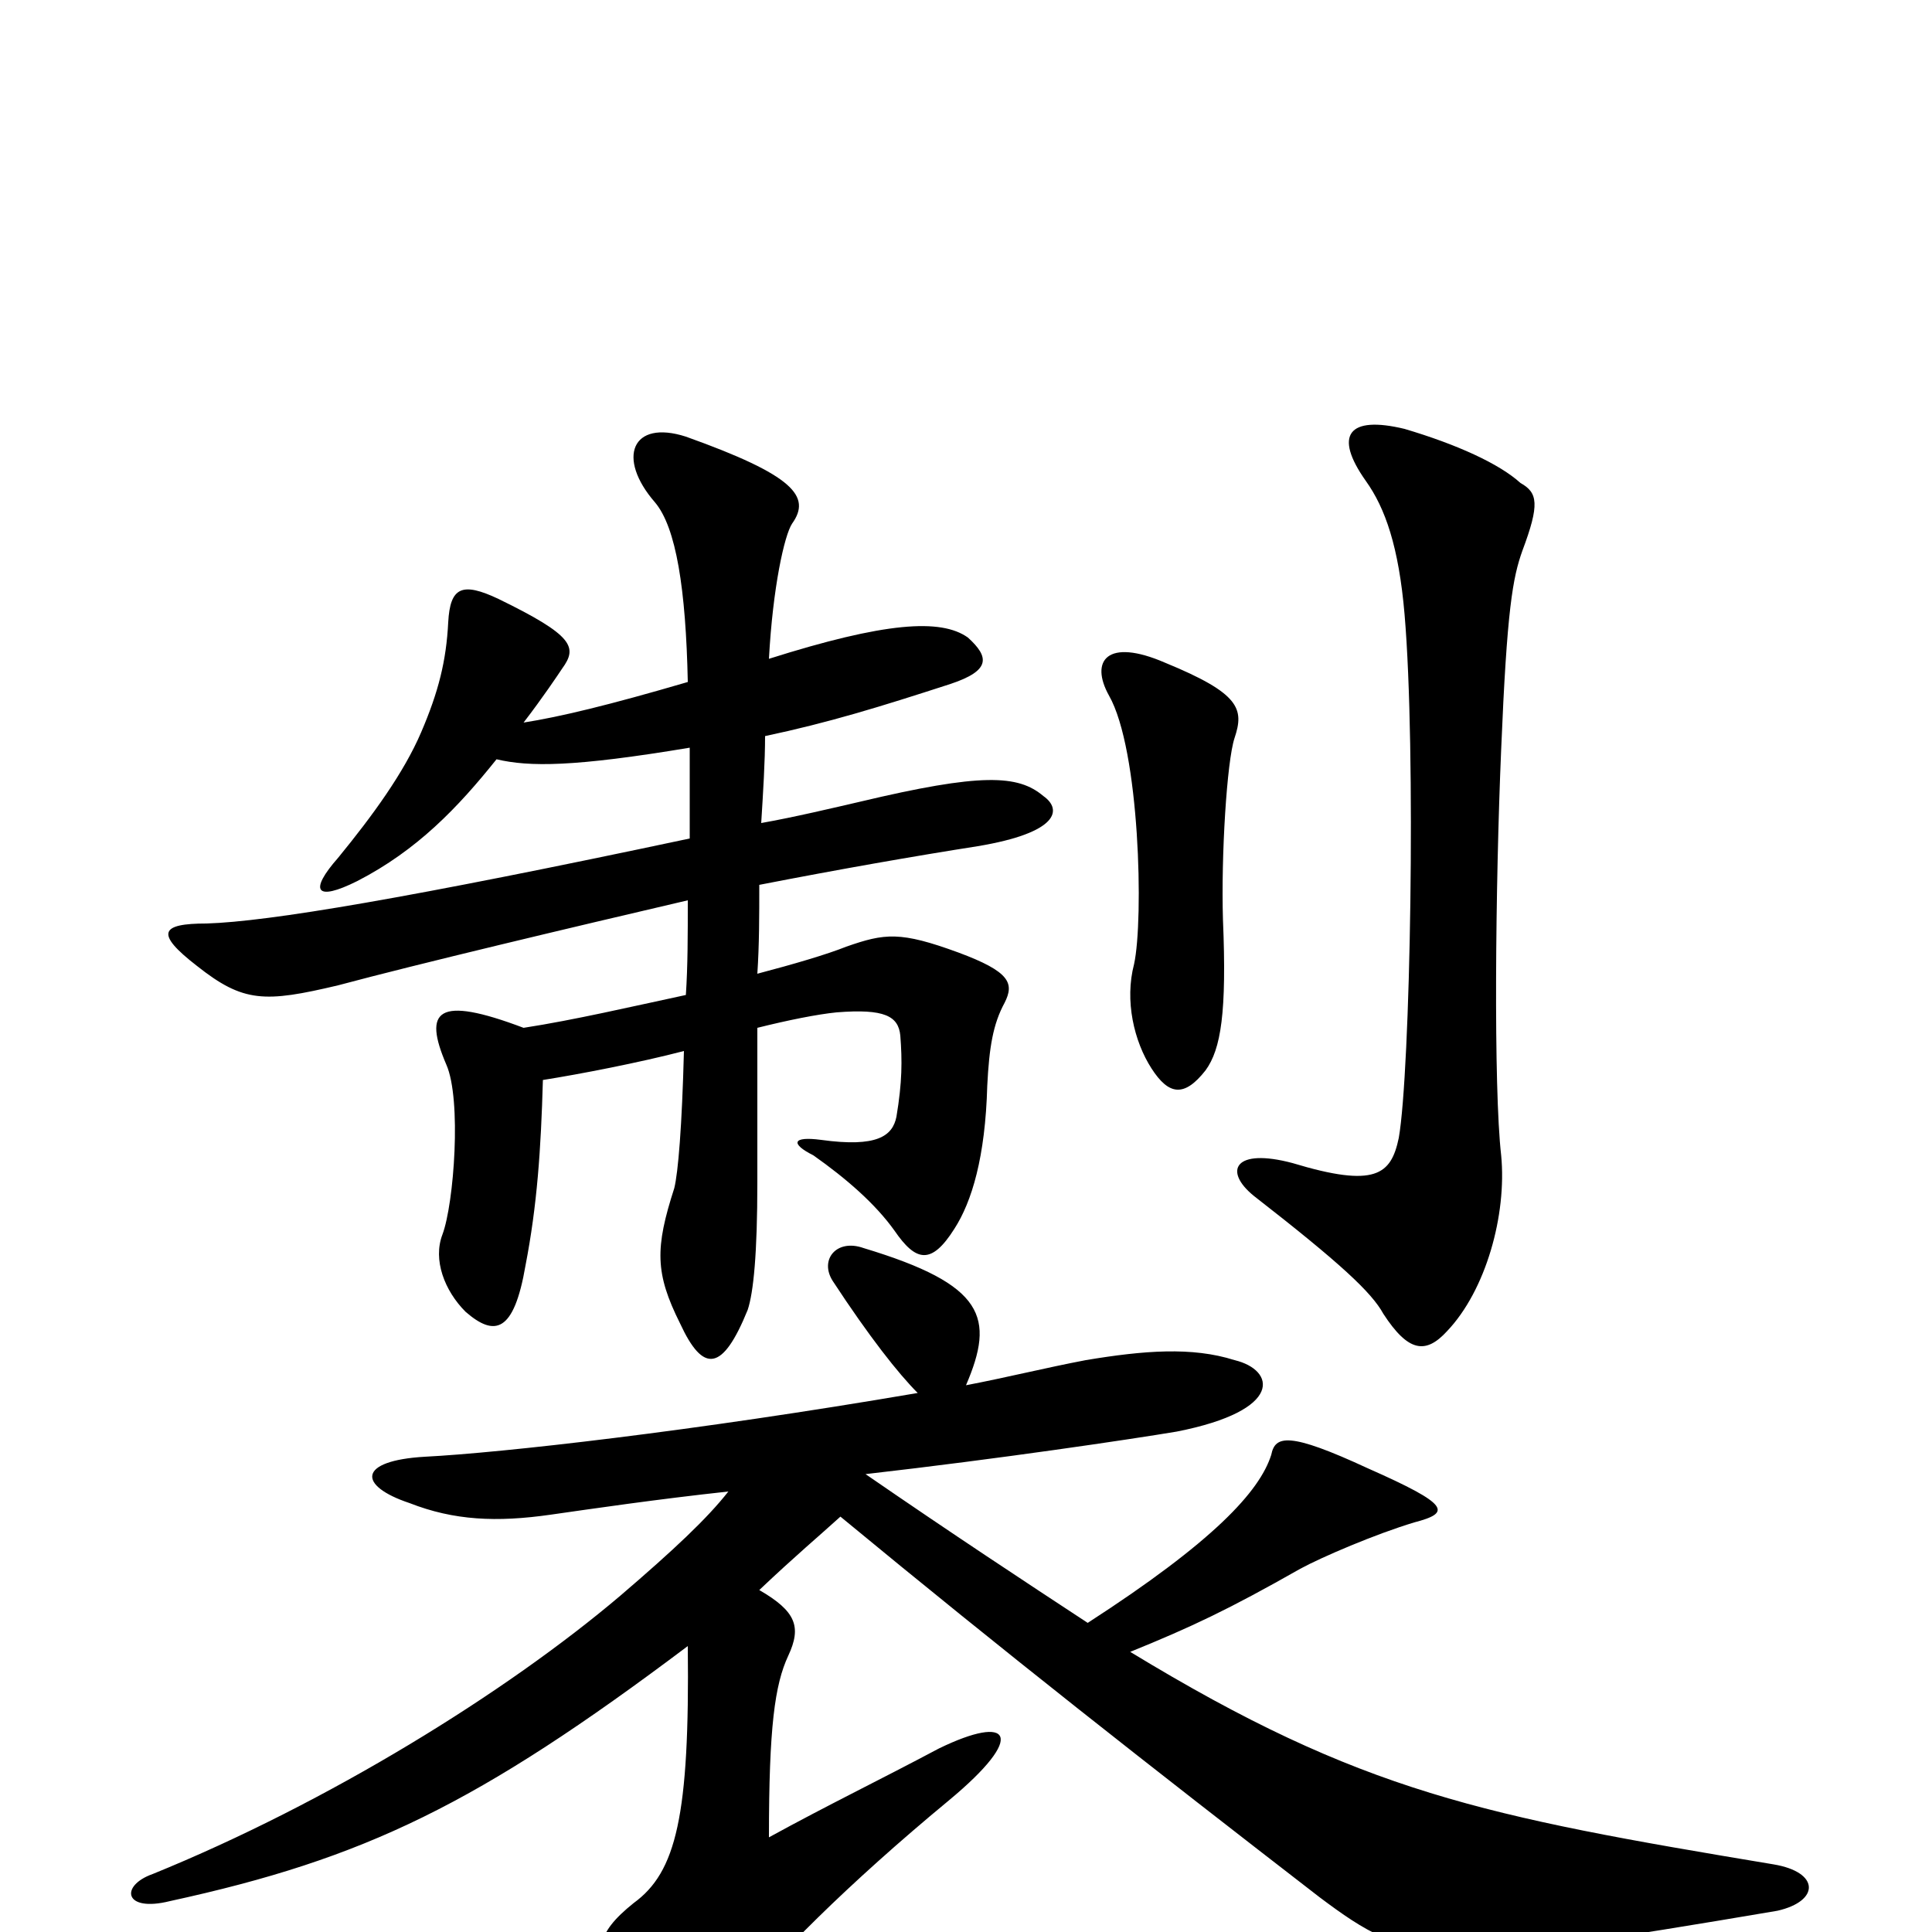 <svg xmlns="http://www.w3.org/2000/svg" viewBox="0 -1000 1000 1000">
	<path fill="#000000" d="M500 -283C515 -318 510 -335 447 -354C433 -359 424 -348 431 -337C450 -308 465 -289 475 -279C358 -259 259 -248 220 -246C185 -244 185 -231 212 -222C235 -213 257 -212 285 -216C306 -219 340 -224 377 -228C366 -214 349 -198 321 -174C262 -124 170 -67 79 -30C62 -24 64 -10 88 -16C189 -38 247 -66 356 -148C357 -60 350 -31 328 -15C308 1 306 12 322 29C351 60 363 61 381 39C399 15 439 -25 491 -68C532 -102 523 -113 486 -95C454 -78 429 -66 398 -49C398 -106 401 -128 408 -143C415 -158 412 -166 393 -177C412 -195 424 -205 435 -215C521 -144 595 -86 683 -18C731 18 743 19 920 -11C942 -16 942 -31 918 -35C768 -60 705 -72 585 -145C617 -158 636 -167 673 -188C684 -194 712 -206 732 -212C751 -217 751 -221 708 -240C667 -259 660 -257 658 -247C652 -228 628 -202 563 -160C531 -181 493 -206 448 -237C518 -245 585 -255 609 -259C665 -270 660 -291 639 -296C617 -303 592 -301 562 -296C541 -292 521 -287 500 -283ZM257 -607C274 -603 297 -603 357 -613C357 -596 357 -581 357 -566C211 -535 139 -523 107 -522C83 -522 80 -517 102 -500C126 -481 137 -481 175 -490C216 -501 296 -520 356 -534C356 -516 356 -500 355 -485C327 -479 297 -472 271 -468C226 -485 219 -477 231 -449C239 -431 235 -377 229 -361C224 -348 230 -332 241 -321C256 -308 266 -310 272 -345C278 -376 280 -405 281 -441C300 -444 331 -450 354 -456C353 -417 351 -393 349 -385C339 -354 339 -341 352 -315C364 -289 374 -290 387 -322C390 -331 392 -351 392 -388C392 -402 392 -432 392 -468C408 -472 423 -475 433 -476C458 -478 465 -474 466 -464C467 -451 467 -440 464 -422C462 -412 454 -406 425 -410C410 -412 409 -408 421 -402C438 -390 453 -377 463 -363C474 -347 482 -345 494 -364C503 -378 510 -401 511 -438C512 -458 514 -470 520 -481C525 -491 523 -497 496 -507C466 -518 458 -517 438 -510C428 -506 411 -501 392 -496C393 -511 393 -526 393 -542C434 -550 474 -557 506 -562C548 -569 550 -581 540 -588C527 -599 508 -600 445 -585C432 -582 411 -577 394 -574C395 -590 396 -606 396 -619C429 -626 455 -634 492 -646C513 -653 512 -660 501 -670C487 -680 458 -678 398 -659C400 -696 406 -723 410 -729C420 -743 411 -754 355 -774C327 -783 319 -763 339 -740C350 -727 355 -695 356 -647C315 -635 290 -629 271 -626C281 -639 289 -651 291 -654C299 -665 297 -671 258 -690C239 -699 233 -696 232 -678C231 -658 227 -642 218 -621C209 -600 193 -578 175 -556C160 -539 163 -533 185 -544C216 -560 237 -582 257 -607ZM639 -618C644 -633 642 -641 603 -657C573 -670 564 -658 574 -640C590 -612 592 -524 587 -501C582 -482 587 -461 596 -447C605 -433 613 -432 624 -446C632 -457 635 -476 633 -524C632 -557 635 -606 639 -618ZM727 -778C698 -785 690 -775 707 -751C717 -737 724 -717 727 -682C733 -612 730 -445 724 -411C720 -392 712 -385 669 -398C639 -406 633 -394 649 -381C694 -346 710 -331 716 -320C729 -300 738 -299 749 -311C769 -332 780 -371 777 -402C773 -437 774 -542 777 -612C780 -685 783 -701 788 -715C797 -739 796 -745 787 -750C776 -760 754 -770 727 -778Z"/>
</svg>